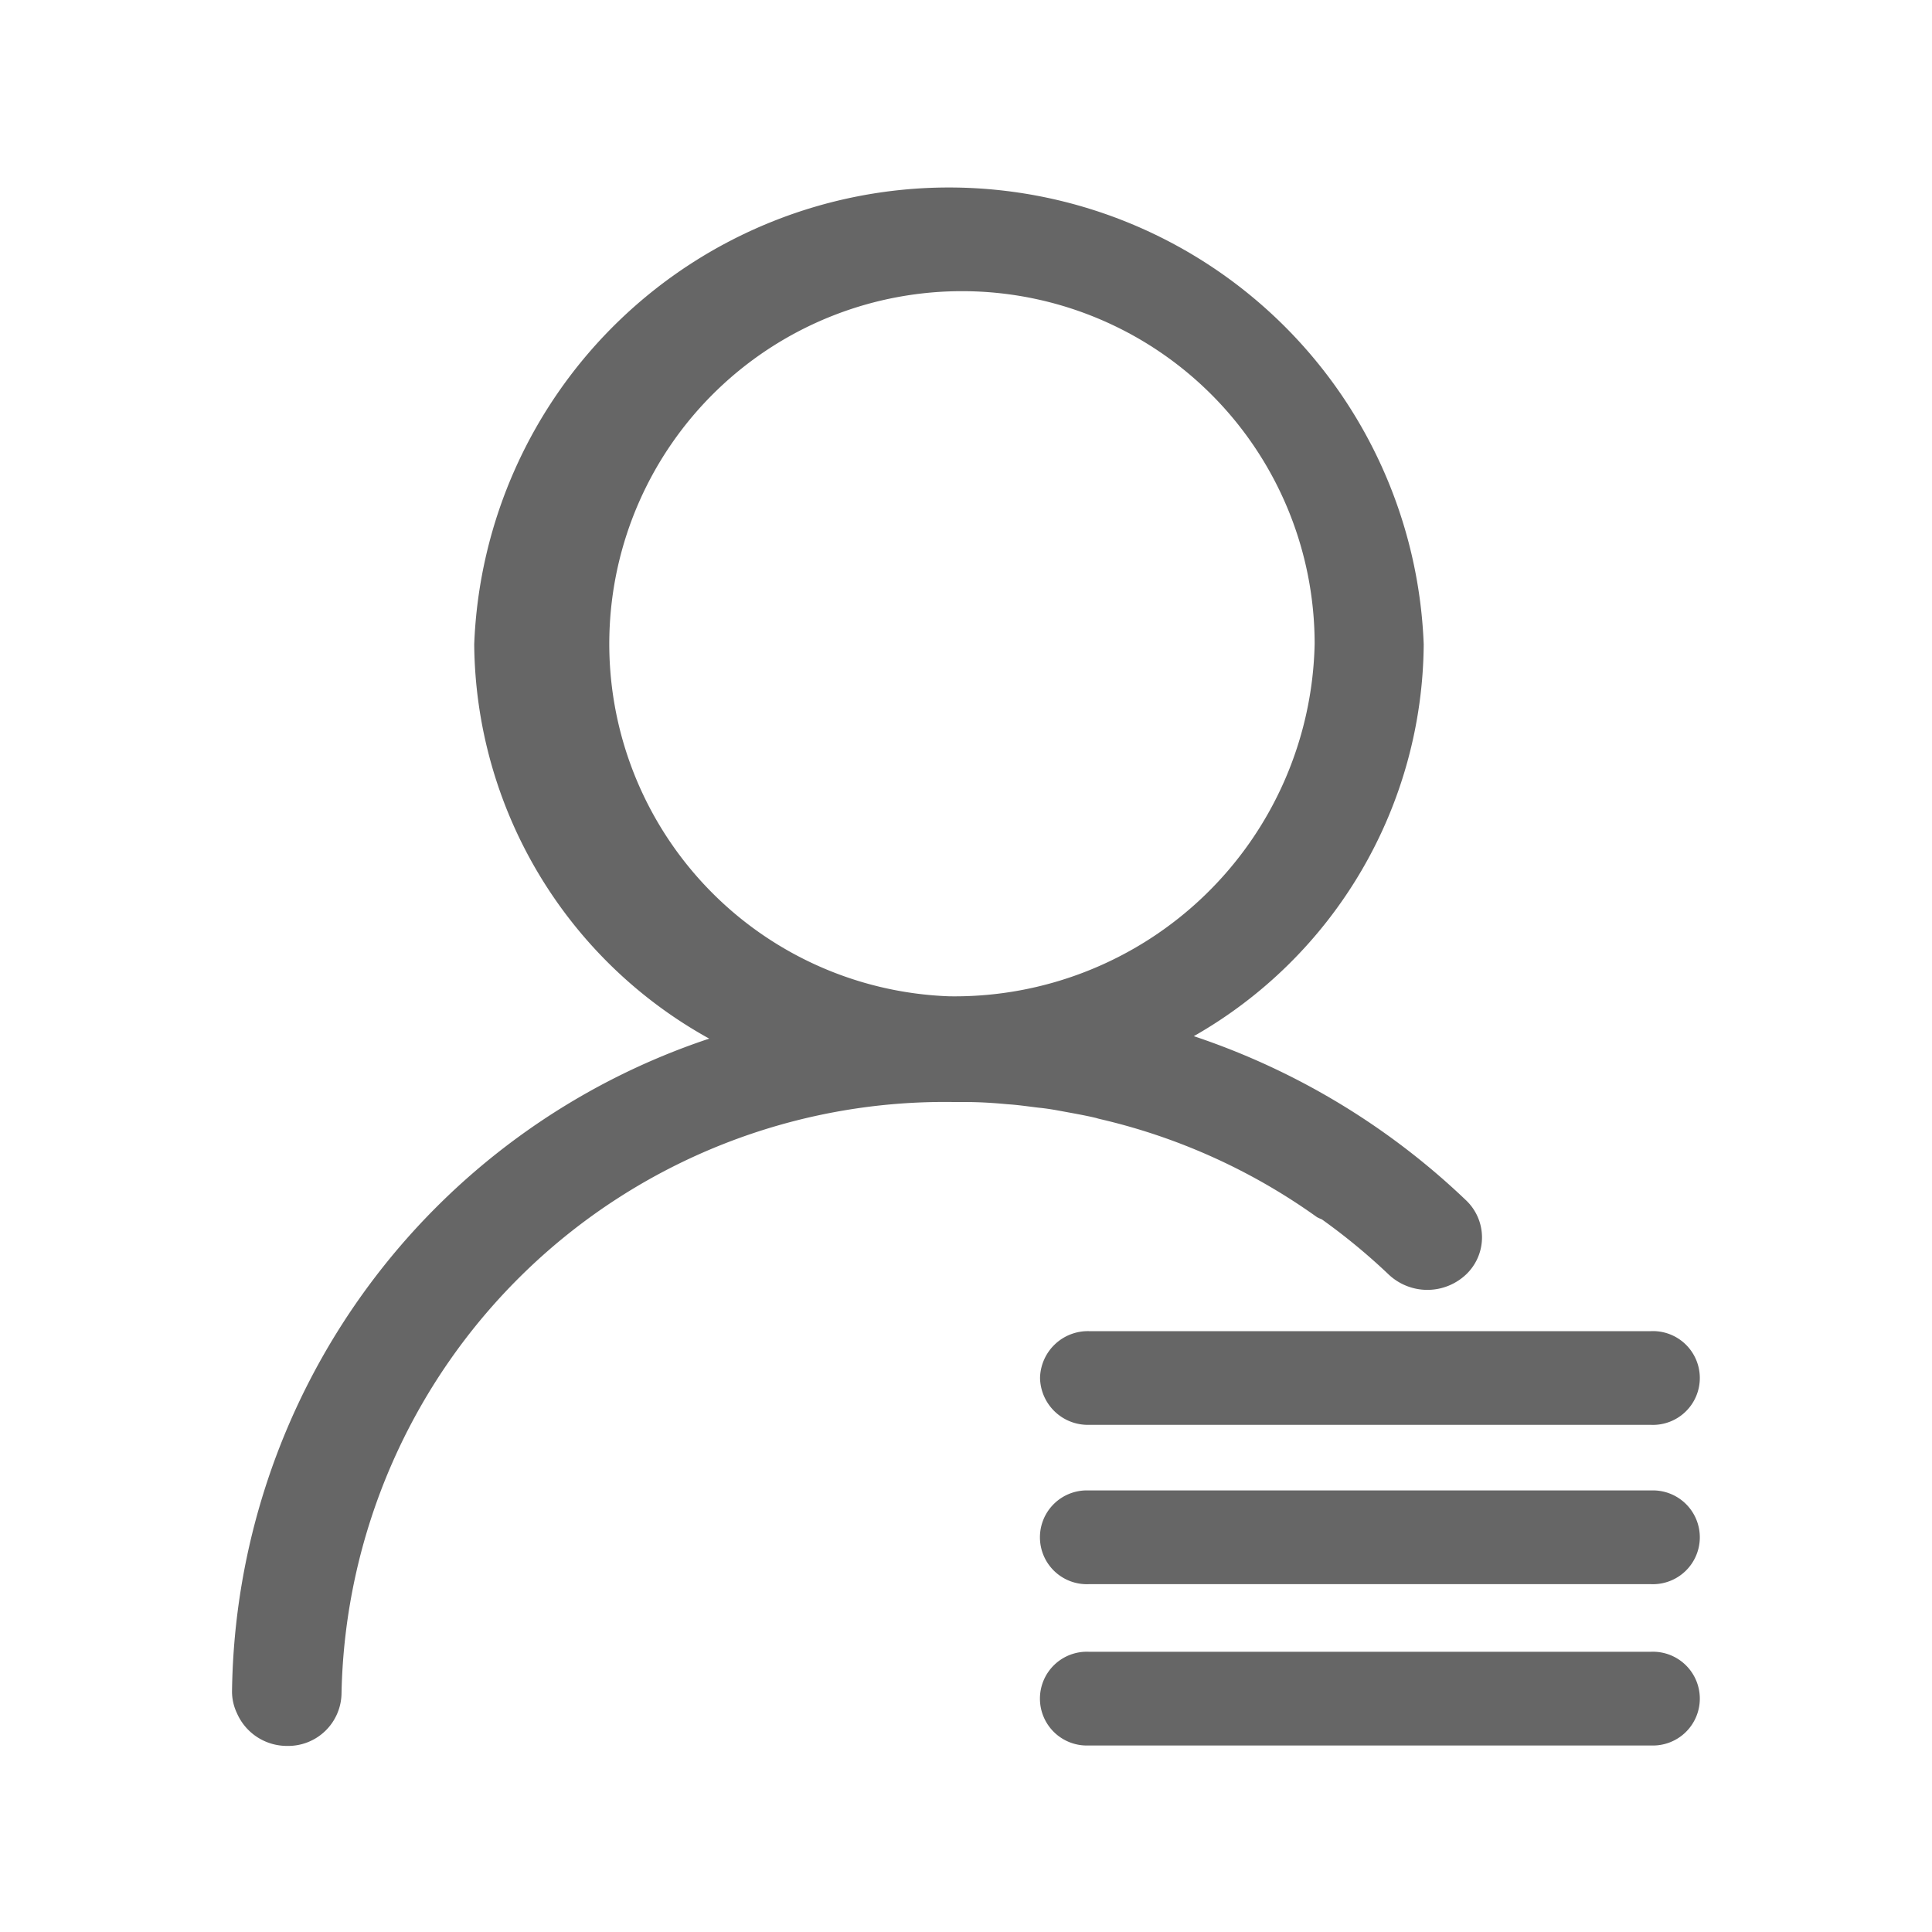 <svg xmlns="http://www.w3.org/2000/svg" width="22" height="22" viewBox="0 0 22 22">
  <defs>
    <style>
      .cls-1 {
        fill: #fff;
        stroke: #707070;
        opacity: 0;
      }

      .cls-2 {
        fill: #666;
      }

      .cls-3 {
        stroke: none;
      }

      .cls-4 {
        fill: none;
      }
    </style>
  </defs>
  <g id="组_5929" data-name="组 5929" transform="translate(11288 -6672)">
    <g id="矩形_3115" data-name="矩形 3115" class="cls-1" transform="translate(-11288 6672)">
      <rect class="cls-3" width="22" height="22"/>
      <rect class="cls-4" x="0.5" y="0.5" width="21" height="21"/>
    </g>
    <path id="路径_7284" data-name="路径 7284" class="cls-2" d="M196.371,145.694c.021.007.043.012.069.018a6.934,6.934,0,0,1,2.445,1.111.531.531,0,0,0,.055.025,7.049,7.049,0,0,1,.761.628.642.642,0,0,0,.881,0,.582.582,0,0,0,0-.845,8.28,8.28,0,0,0-3.1-1.869A5.176,5.176,0,0,0,200.1,140.3a5.41,5.41,0,0,0-10.812,0,5.18,5.18,0,0,0,2.676,4.49,7.943,7.943,0,0,0-5.434,7.437.573.573,0,0,0,.055.242.621.621,0,0,0,.574.375.607.607,0,0,0,.618-.6,6.871,6.871,0,0,1,6.981-6.732c.04,0,.084,0,.124,0,.16,0,.32.01.476.025.117.007.236.025.353.039.074.007.146.018.218.031C196.083,145.636,196.229,145.66,196.371,145.694Zm-1.674-1.386a4.016,4.016,0,1,1,4.161-4.013A4.1,4.1,0,0,1,194.7,144.308Zm1.034,4.346a.545.545,0,0,0,.556.534h6.4a.534.534,0,1,0,0-1.067h-6.4A.545.545,0,0,0,195.731,148.654Zm6.956,1.281h-6.4a.534.534,0,1,0,0,1.067h6.4a.534.534,0,1,0,0-1.067Zm0,1.837h-6.4a.534.534,0,1,0,0,1.067h6.4a.534.534,0,1,0,0-1.067Z" transform="translate(-11471.888 6539.037)"/>
  </g>
</svg>
